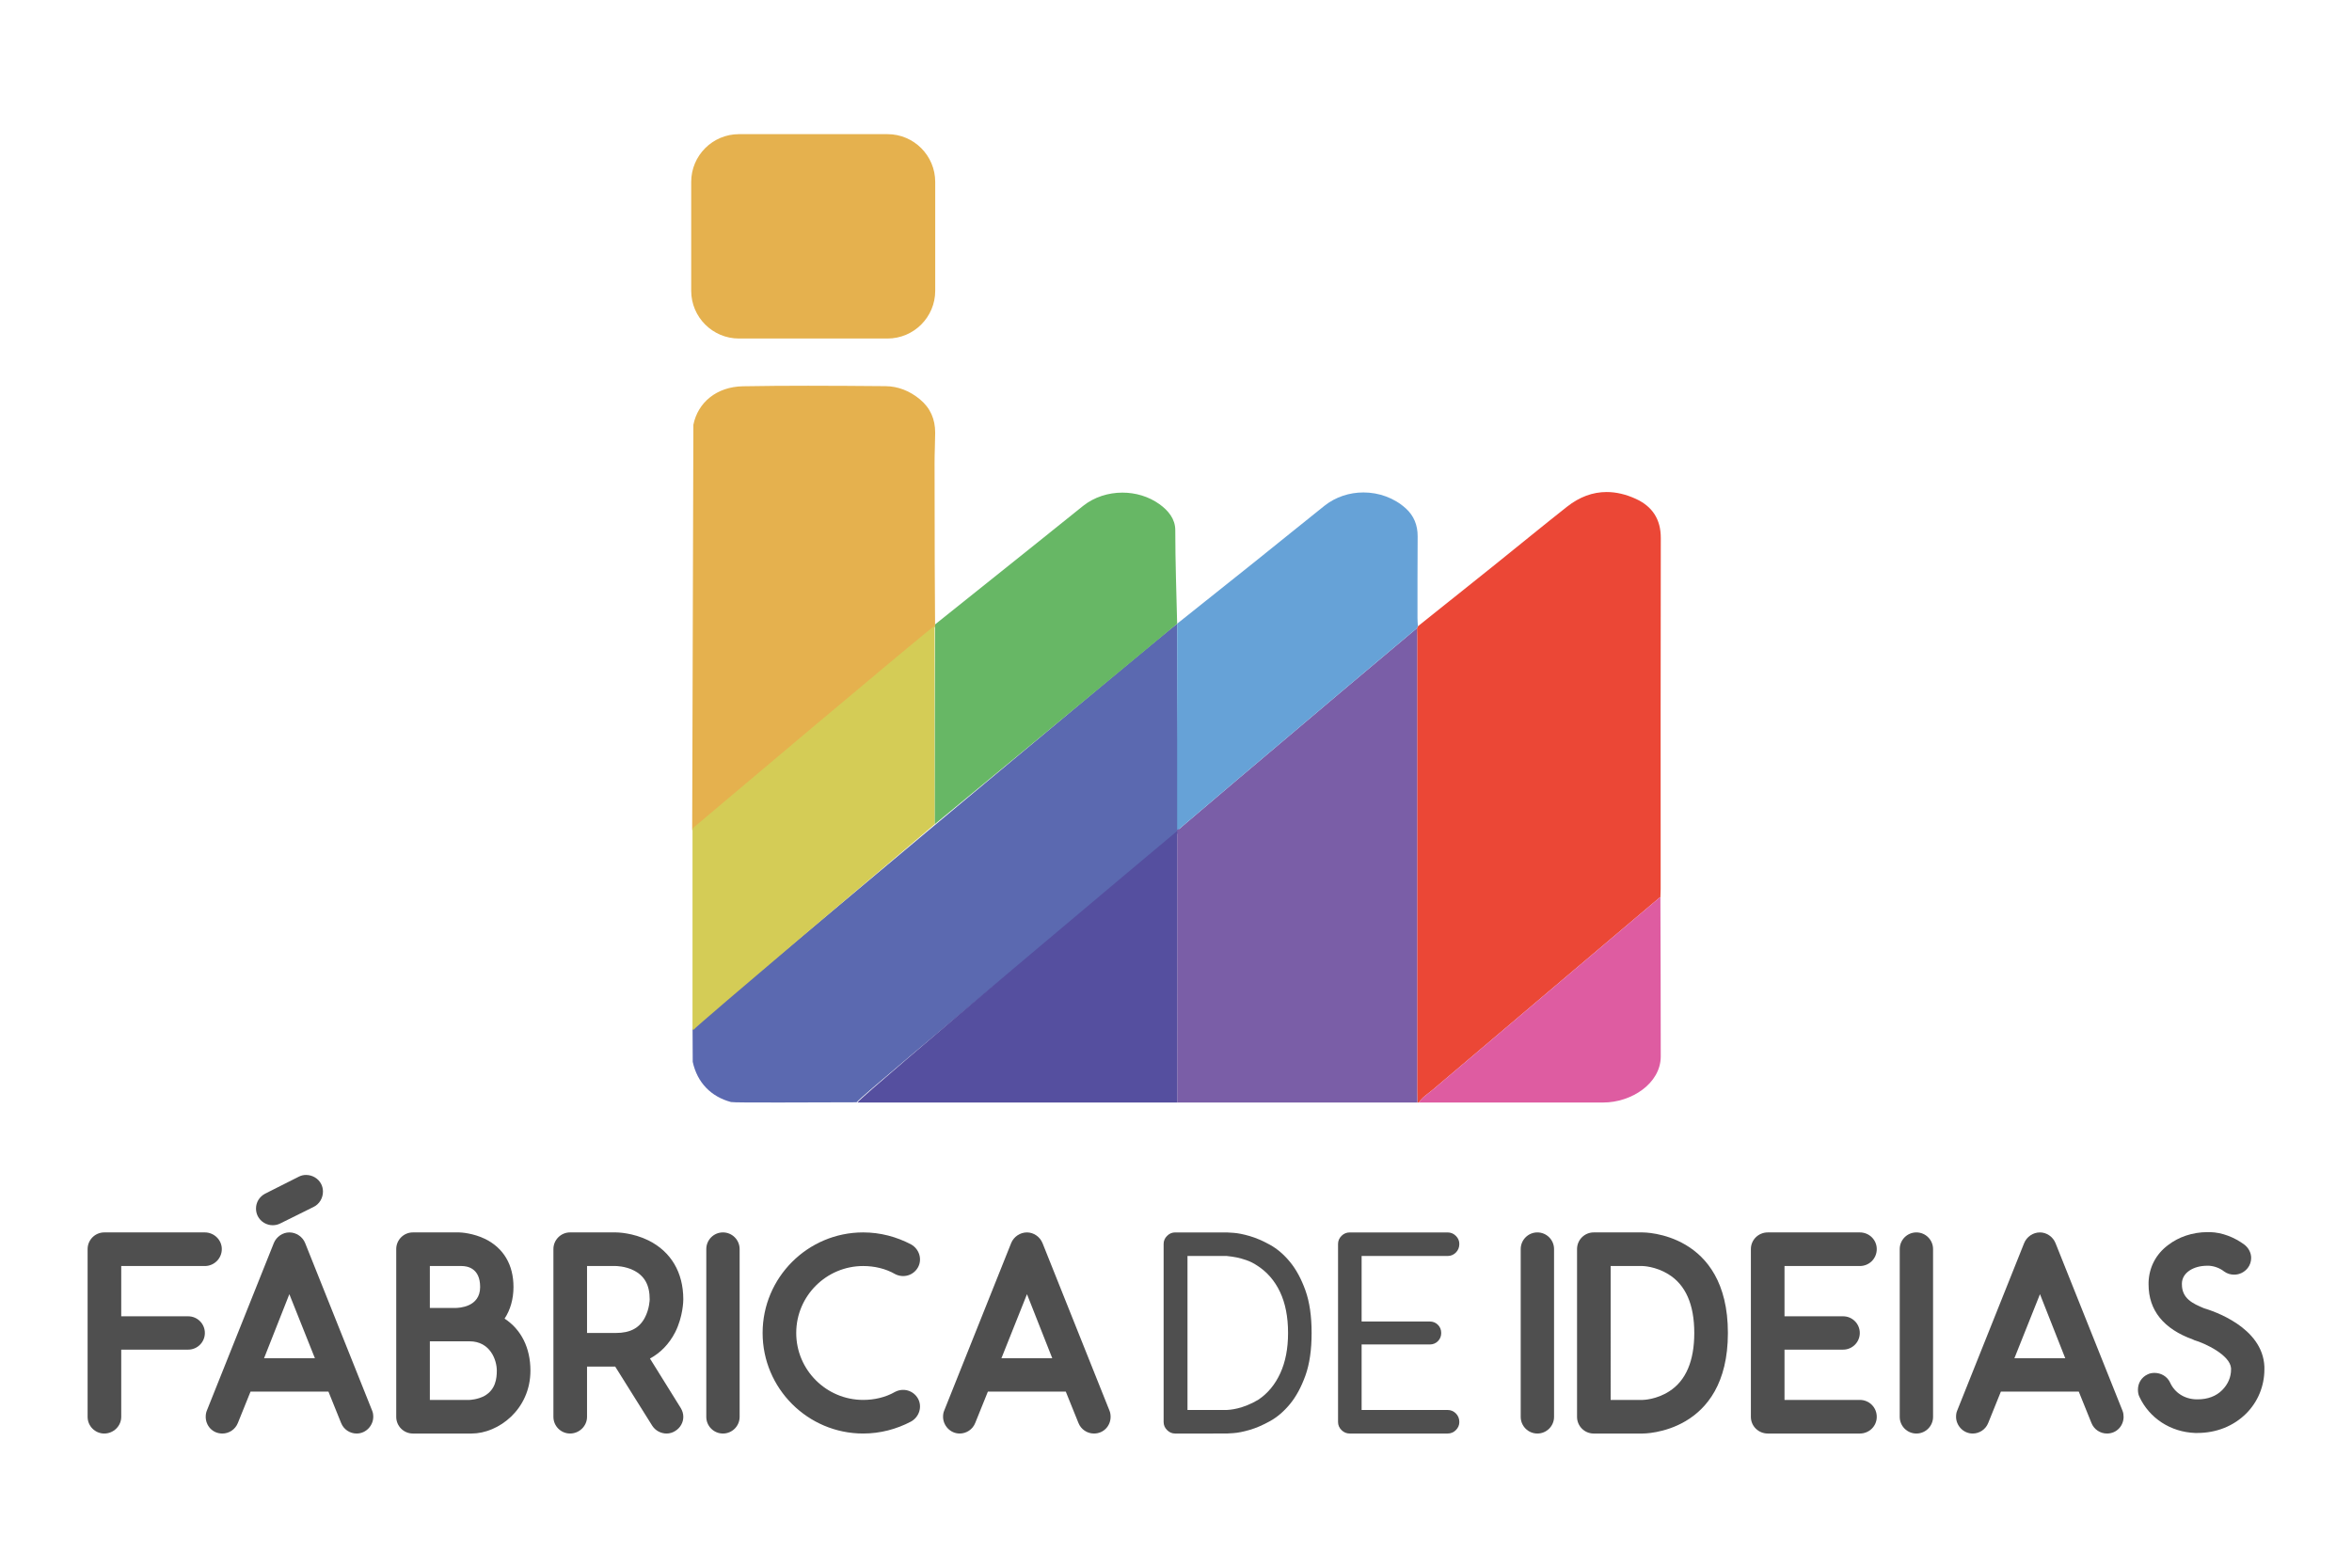 <?xml version="1.0" encoding="utf-8"?>
<!-- Generator: Adobe Illustrator 16.0.0, SVG Export Plug-In . SVG Version: 6.00 Build 0)  -->
<!DOCTYPE svg PUBLIC "-//W3C//DTD SVG 1.1//EN" "http://www.w3.org/Graphics/SVG/1.1/DTD/svg11.dtd">
<svg version="1.1" id="Layer_1" xmlns="http://www.w3.org/2000/svg" xmlns:xlink="http://www.w3.org/1999/xlink" x="0px" y="0px"
	 width="600px" height="400px" viewBox="0 0 600 400" enable-background="new 0 0 600 400" xml:space="preserve">
<g>
	<g>
		<g>
			<path fill="#4F4F4F" d="M52.26,314.453c2.346,0,4.324,1.906,4.324,4.252c0,2.42-1.979,4.326-4.324,4.326H30.926v12.828h17.081
				c2.347,0,4.253,1.906,4.253,4.254c0,2.344-1.906,4.25-4.253,4.25H30.926v17.154c0,2.348-1.979,4.252-4.326,4.252
				c-2.345,0-4.251-1.904-4.251-4.252v-42.813c0-2.346,1.906-4.252,4.251-4.252H52.26z"/>
			<path fill="#4F4F4F" d="M69.853,317.168c0.659-1.615,2.272-2.715,3.959-2.715c1.759,0,3.371,1.1,4.031,2.715l17.082,42.738
				c0.22,0.512,0.293,1.025,0.293,1.611c0,2.127-1.76,4.252-4.252,4.252c-1.687,0-3.3-1.025-3.959-2.711l-3.226-7.992H63.914
				l-3.226,7.992c-0.659,1.686-2.271,2.711-3.958,2.711c-2.566,0-4.252-2.051-4.252-4.252c0-0.512,0.073-1.1,0.293-1.611
				L69.853,317.168z M65.747,310.275c-0.293-0.586-0.44-1.246-0.44-1.906c0-1.539,0.807-3.004,2.347-3.813l8.576-4.324
				c0.587-0.293,1.174-0.441,1.833-0.441c1.613,0,3.153,0.881,3.886,2.346c0.293,0.588,0.44,1.248,0.44,1.908
				c0,1.611-0.88,3.15-2.347,3.885l-8.577,4.252c-0.586,0.293-1.246,0.439-1.905,0.439C68.021,312.621,66.479,311.74,65.747,310.275
				z M67.359,346.564h12.977l-6.524-16.35L67.359,346.564z"/>
			<path fill="#4F4F4F" d="M135.314,349.715c0,9.898-8.138,16.055-15.028,16.055h-14.955c-2.346,0-4.251-1.904-4.251-4.252v-42.813
				c0-2.346,1.905-4.252,4.251-4.252h11.803c0.366,0,3.519,0.148,6.671,1.688c4.692,2.346,7.185,6.598,7.185,12.242
				c0,3.08-0.807,5.865-2.272,8.064C132.969,339.232,135.314,343.924,135.314,349.715z M109.657,333.734h6.377
				c1.1,0,6.451-0.221,6.451-5.352c0-4.912-3.372-5.352-4.765-5.352c-0.367,0-0.587,0-0.587,0h-7.477V333.734z M126.737,349.715
				c0-2.713-1.686-7.477-6.964-7.477h-10.116v14.955h10.116c0.073,0,2.052-0.074,3.812-1.027
				C126.444,354.555,126.737,351.695,126.737,349.715z"/>
			<path fill="#4F4F4F" d="M173.652,359.246c0.441,0.732,0.66,1.467,0.66,2.271c0,1.395-0.732,2.787-2.052,3.592
				c-0.66,0.441-1.466,0.66-2.199,0.66c-1.466,0-2.859-0.732-3.666-1.979l-9.457-15.102h-7.185v12.828
				c0,2.348-1.979,4.252-4.325,4.252s-4.252-1.904-4.252-4.252v-42.813c0-2.346,1.906-4.252,4.252-4.252h11.657
				c0.438,0,4.325,0.074,8.356,2.053c5.719,2.859,8.87,8.139,8.87,15.029c0,0.439-0.072,4.398-2.052,8.357
				c-1.54,3.006-3.739,5.277-6.451,6.744L173.652,359.246z M149.754,340.113h7.332c3.664,0,6.011-1.248,7.403-3.887
				c1.174-2.199,1.246-4.545,1.246-4.691c0-3.666-1.319-6.012-4.104-7.404c-2.199-1.1-4.545-1.1-4.545-1.1h-7.332V340.113z"/>
			<path fill="#4F4F4F" d="M180.176,361.518v-42.813c0-2.346,1.905-4.252,4.251-4.252c2.347,0,4.253,1.906,4.253,4.252v42.813
				c0,2.348-1.906,4.252-4.253,4.252C182.081,365.77,180.176,363.865,180.176,361.518z"/>
			<path fill="#4F4F4F" d="M234.203,356.898c1.101,2.055,0.294,4.619-1.759,5.793c-3.739,1.98-7.918,3.078-12.244,3.078
				c-14.147,0-25.657-11.51-25.657-25.656c0-14.15,11.51-25.66,25.657-25.66c4.326,0,8.505,1.1,12.244,3.08
				c2.053,1.172,2.859,3.738,1.759,5.791c-1.173,2.127-3.739,2.859-5.865,1.76c-2.419-1.393-5.277-2.053-8.138-2.053
				c-9.383,0-17.08,7.623-17.08,17.082c0,9.455,7.697,17.08,17.08,17.08c2.86,0,5.719-0.66,8.138-2.053
				C230.464,354.041,233.03,354.775,234.203,356.898z"/>
			<path fill="#4F4F4F" d="M283.024,359.906c0.22,0.512,0.294,1.1,0.294,1.611c0,2.201-1.688,4.252-4.253,4.252
				c-1.686,0-3.3-1.025-3.958-2.711l-3.227-7.992h-19.866l-3.225,7.992c-0.66,1.686-2.273,2.711-3.96,2.711
				c-2.491,0-4.252-2.125-4.252-4.252c0-0.586,0.073-1.1,0.294-1.611l17.081-42.738c0.659-1.615,2.272-2.715,4.032-2.715
				c1.686,0,3.298,1.1,3.958,2.715L283.024,359.906z M268.435,346.564l-6.449-16.35l-6.524,16.35H268.435z"/>
		</g>
		<g>
			<path fill="#4F4F4F" d="M299.775,365.77c-0.782,0-1.465-0.291-2.05-0.879c-0.588-0.586-0.881-1.271-0.881-2.053v-45.449
				c0-0.781,0.293-1.467,0.881-2.053c0.585-0.586,1.268-0.879,2.05-0.879h13.196c0.049,0,0.623,0.035,1.722,0.109
				c1.1,0.072,2.457,0.344,4.069,0.807c1.612,0.465,3.348,1.209,5.204,2.236c1.857,1.025,3.567,2.492,5.133,4.398
				c1.563,1.904,2.871,4.324,3.922,7.256c1.05,2.934,1.575,6.551,1.575,10.85c0,4.301-0.525,7.918-1.575,10.85
				c-1.051,2.932-2.358,5.352-3.922,7.258c-1.565,1.904-3.275,3.371-5.133,4.396c-1.856,1.027-3.592,1.773-5.204,2.236
				c-1.612,0.465-2.97,0.734-4.069,0.807c-1.099,0.074-1.673,0.109-1.722,0.109H299.775z M302.93,359.758h10.042
				c0.097,0,0.391-0.023,0.879-0.072c0.489-0.047,1.101-0.158,1.833-0.328c0.732-0.172,1.564-0.439,2.494-0.809
				c0.928-0.365,1.879-0.842,2.856-1.43c2.396-1.611,4.252-3.859,5.573-6.742c1.319-2.883,1.979-6.305,1.979-10.264
				c0-4.105-0.686-7.6-2.053-10.482c-1.369-2.883-3.324-5.131-5.865-6.744c-0.879-0.586-1.783-1.037-2.712-1.355
				c-0.928-0.318-1.759-0.551-2.492-0.697c-0.732-0.146-1.565-0.268-2.492-0.365H302.93V359.758z"/>
			<path fill="#4F4F4F" d="M371.396,360.639c0.588,0.586,0.881,1.32,0.881,2.199c0,0.781-0.293,1.467-0.881,2.053
				c-0.587,0.588-1.296,0.879-2.126,0.879h-24.924c-0.831,0-1.539-0.291-2.126-0.879c-0.586-0.586-0.88-1.271-0.88-2.053v-45.449
				c0-0.781,0.294-1.467,0.88-2.053c0.587-0.586,1.295-0.879,2.126-0.879h24.924c0.83,0,1.539,0.293,2.126,0.879
				c0.588,0.586,0.881,1.271,0.881,2.053c0,0.879-0.293,1.613-0.881,2.199c-0.587,0.586-1.296,0.881-2.126,0.881h-21.919v16.713
				h17.374c0.83,0,1.526,0.281,2.089,0.844s0.843,1.258,0.843,2.088c0,0.832-0.28,1.527-0.843,2.09s-1.259,0.842-2.089,0.842
				h-17.374v16.713h21.919C370.1,359.758,370.809,360.053,371.396,360.639z"/>
		</g>
		<g>
			<path fill="#4F4F4F" d="M387.937,361.518v-42.813c0-2.346,1.905-4.252,4.253-4.252c2.344,0,4.252,1.906,4.252,4.252v42.813
				c0,2.348-1.908,4.252-4.252,4.252C389.842,365.77,387.937,363.865,387.937,361.518z"/>
			<path fill="#4F4F4F" d="M406.556,365.77c-2.346,0-4.25-1.904-4.25-4.252v-42.813c0-2.346,1.904-4.252,4.25-4.252h12.464
				c0.291,0,21.771-0.072,21.771,25.66c0,25.73-21.48,25.656-21.771,25.656H406.556z M410.881,357.193h8.139
				c0.218,0,3.519-0.074,6.816-2.199c4.252-2.713,6.378-7.771,6.378-14.881c0-7.258-2.199-12.316-6.671-15.029
				c-3.226-1.98-6.45-2.053-6.523-2.053h-8.139V357.193z"/>
			<path fill="#4F4F4F" d="M478.765,361.518c0,2.348-1.907,4.252-4.327,4.252h-23.458c-2.419,0-4.327-1.904-4.327-4.252v-42.813
				c0-2.346,1.908-4.252,4.327-4.252h23.458c2.42,0,4.327,1.906,4.327,4.252c0,2.42-1.907,4.326-4.327,4.326h-19.206v12.828h14.955
				c2.345,0,4.251,1.906,4.251,4.254c0,2.344-1.906,4.25-4.251,4.25h-14.955v12.83h19.206
				C476.857,357.193,478.765,359.1,478.765,361.518z"/>
			<path fill="#4F4F4F" d="M484.626,361.518v-42.813c0-2.346,1.906-4.252,4.251-4.252c2.348,0,4.252,1.906,4.252,4.252v42.813
				c0,2.348-1.904,4.252-4.252,4.252C486.532,365.77,484.626,363.865,484.626,361.518z"/>
			<path fill="#4F4F4F" d="M541.439,359.906c0.22,0.512,0.293,1.1,0.293,1.611c0,2.201-1.686,4.252-4.251,4.252
				c-1.686,0-3.301-1.025-3.958-2.711l-3.228-7.992h-19.867l-3.224,7.992c-0.661,1.686-2.273,2.711-3.961,2.711
				c-2.492,0-4.25-2.125-4.25-4.252c0-0.586,0.073-1.1,0.293-1.611l17.08-42.738c0.662-1.615,2.273-2.715,4.033-2.715
				c1.686,0,3.299,1.1,3.956,2.715L541.439,359.906z M526.851,346.564l-6.45-16.35l-6.525,16.35H526.851z"/>
			<path fill="#4F4F4F" d="M577.651,348.689v0.732c0,4.254-1.687,8.285-4.618,11.217c-3.226,3.227-7.625,4.986-12.463,4.986h-0.586
				c-6.231-0.221-11.657-3.738-14.224-9.238c-0.293-0.586-0.365-1.246-0.365-1.832c0-1.613,0.879-3.152,2.493-3.887
				c0.587-0.293,1.173-0.365,1.76-0.365c1.612,0,3.223,0.879,3.959,2.492c1.172,2.564,3.662,4.178,6.67,4.252h0.366
				c2.565,0,4.691-0.807,6.23-2.346c1.468-1.467,2.274-3.299,2.274-5.279v-0.293c-0.221-3.371-6.599-6.377-9.385-7.184l-0.293-0.146
				c-7.551-2.713-11.364-7.479-11.364-14.076v-0.586c0.147-3.738,1.835-7.111,4.986-9.457c2.64-2.053,6.231-3.299,10.043-3.299
				h0.659c3.079,0.072,6.232,1.32,8.798,3.225c1.1,0.881,1.687,2.127,1.687,3.373c0,0.879-0.293,1.832-0.88,2.566
				c-0.879,1.1-2.126,1.686-3.445,1.686c-0.881,0-1.759-0.221-2.565-0.805c-1.1-0.881-2.567-1.395-3.885-1.467h-0.441
				c-3.592,0-6.378,1.832-6.451,4.471v0.293c0,3.594,2.785,4.912,5.645,6.086C564.457,334.467,577.212,338.572,577.651,348.689z"/>
		</g>
	</g>
	<g>
		<g>
			<path fill="none" d="M300.304,211.838c0-0.041-0.003-0.08-0.006-0.123c-0.003-17.523-0.003-35.046-0.006-52.573
				c0.003,17.526,0.003,35.05,0.006,52.575C300.301,211.758,300.304,211.797,300.304,211.838z"/>
			<path fill="#EB4736" d="M423.639,226.816c0,0.697-0.039,1.4-0.064,2.098c-0.104,0.064-0.226,0.117-0.319,0.197
				c-19.281,16.324-38.569,32.643-57.826,48.994c-1.191,1.02-2.605,1.82-3.46,3.203h-0.383c-0.019-0.889-0.059-1.785-0.059-2.676
				c0-38.688,0-77.373-0.005-116.056c0-0.768-0.035-1.536-0.053-2.297c0.08-0.158,0.159-0.32,0.237-0.479
				c6.623-5.291,13.246-10.576,19.856-15.88c6.065-4.866,12.072-9.808,18.177-14.622c3.198-2.524,6.589-3.757,10.114-3.757
				c2.433,0,4.931,0.588,7.464,1.75c4.163,1.913,6.361,5.163,6.354,9.97C423.61,167.117,423.639,196.963,423.639,226.816z"/>
			<path fill="#5B69B0" d="M300.757,212.426c-0.04-0.014-0.462-35.757-0.465-53.284c-0.105-0.307-123.364,102.747-123.616,103.377
				c0.014,2.803,0.026,5.607,0.04,8.41c1.159,5.334,4.69,8.896,9.767,10.26c0.851,0.229,22.209,0.064,32.041,0.064
				C220.545,278.67,300.757,212.426,300.757,212.426z"/>
			<path fill="#7A5EA7" d="M361.522,162.574c0-0.765-0.035-1.531-0.054-2.295c-6.521,5.482-13.053,10.957-19.566,16.451
				c-8.801,7.424-17.591,14.858-26.382,22.297c-4.564,3.865-9.115,7.74-13.674,11.611c-0.481,0.41-0.89,0.924-1.549,1.078
				c0.003,0.043,0.006,0.082,0.006,0.123c0,0.066-0.006,0.135-0.017,0.201c0.005,23.09,0.01,46.182,0.014,69.271
				c20.428,0,40.856,0,61.286,0c-0.021-0.891-0.06-1.783-0.06-2.678C361.525,239.947,361.526,201.26,361.522,162.574z"/>
			<path fill="#E5B14E" d="M238.543,159.941c-0.023,0.112-61.868,51.814-61.966,51.896c0-3.844,0.303-96.673,0.303-103.175v-0.272
				c1.146-5.7,5.924-9.716,12.665-9.833c5.54-0.099,11.082-0.134,16.624-0.134c6.575,0,13.145,0.051,19.722,0.106
				c3.243,0.028,6.203,1.232,8.764,3.343c2.709,2.231,3.919,5.114,3.912,8.553c-0.011,2.546-0.157,5.093-0.157,7.641
				C238.392,131.584,238.497,159.505,238.543,159.941z"/>
			<path fill="#E5B14E" d="M177.02,210.854c0.813-0.551,1.604-1.145,2.372-1.756c-0.831,0.682-1.668,1.32-2.512,1.906
				c-0.1,0.072-0.205,0.141-0.303,0.213c0.098-0.084,0.203-0.166,0.303-0.246C176.926,210.93,176.973,210.896,177.02,210.854z"/>
			<path fill="#D4CC56" d="M238.482,210.281c-8.106,6.902-61.28,51.826-61.529,52.451h-0.041c0,0,0,0-0.007,0
				c-0.005,0-0.005,0-0.011,0c-0.029,0-0.053,0-0.076-0.006h-0.035c-0.029-0.006-0.064-0.01-0.093-0.018
				c-0.005,0-0.011-0.004-0.018-0.004c-0.006,0-0.006,0-0.012,0v-51.332c0.099-0.082,60.989-51.489,61.763-51.675
				C238.413,172.829,238.453,206.977,238.482,210.281z"/>
			<path fill="#554F9F" d="M218.717,281.311c27.195,0,54.392,0,81.587,0c-0.005-23.09-0.009-46.182-0.015-69.271
				C296.824,214.916,220.737,278.729,218.717,281.311z"/>
			<path fill="#DE5CA1" d="M423.661,269.547c-0.005,6.896-7.48,11.762-14.665,11.762h-47.027c0.854-1.383,2.269-2.184,3.46-3.203
				c19.257-16.352,38.545-32.67,57.826-48.994c0.094-0.08,0.216-0.133,0.319-0.197C423.6,237.967,423.672,256.145,423.661,269.547z"
				/>
			<path fill="#66A2D7" d="M301.847,210.637c4.559-3.871,9.109-7.746,13.674-11.611c8.791-7.438,17.581-14.873,26.382-22.297
				c6.514-5.494,13.045-10.969,19.566-16.451c0.081-0.159,0.161-0.315,0.238-0.477c-0.034-0.698-0.106-1.395-0.104-2.095
				c0.002-6.945-0.005-13.891,0.04-20.839c0.02-2.85-0.949-5.277-3.03-7.157c-2.988-2.698-6.893-4.06-10.791-4.06
				c-3.553,0-7.103,1.13-9.961,3.409c-6.025,4.803-11.996,9.67-18.013,14.485c-6.508,5.214-13.036,10.401-19.557,15.597
				c0.003,17.526,0.003,35.05,0.006,52.573C300.957,211.561,301.365,211.047,301.847,210.637z"/>
			<path fill="#67B765" d="M300.292,159.142c-6.641,5.577-61.455,50.875-61.81,51.139c-0.029-3.305,0.037-50.851,0.061-50.962
				c7.722-6.167,15.444-12.339,23.159-18.52c4.878-3.906,9.734-7.842,14.623-11.737c2.82-2.24,6.415-3.368,10.008-3.368
				c3.355,0,6.717,0.984,9.448,2.949c2.286,1.645,4.036,3.786,4.036,6.638C299.817,143.32,300.112,151.463,300.292,159.142z"/>
		</g>
		<g>
			<path fill="#E5B14E" d="M226.393,34.23h-37.881c-6.729,0-12.185,5.456-12.185,12.184v27.777c0,6.729,5.455,12.185,12.185,12.185
				h37.881c6.729,0,12.183-5.456,12.183-12.185V46.414C238.575,39.686,233.121,34.23,226.393,34.23z"/>
		</g>
	</g>
</g>
</svg>
